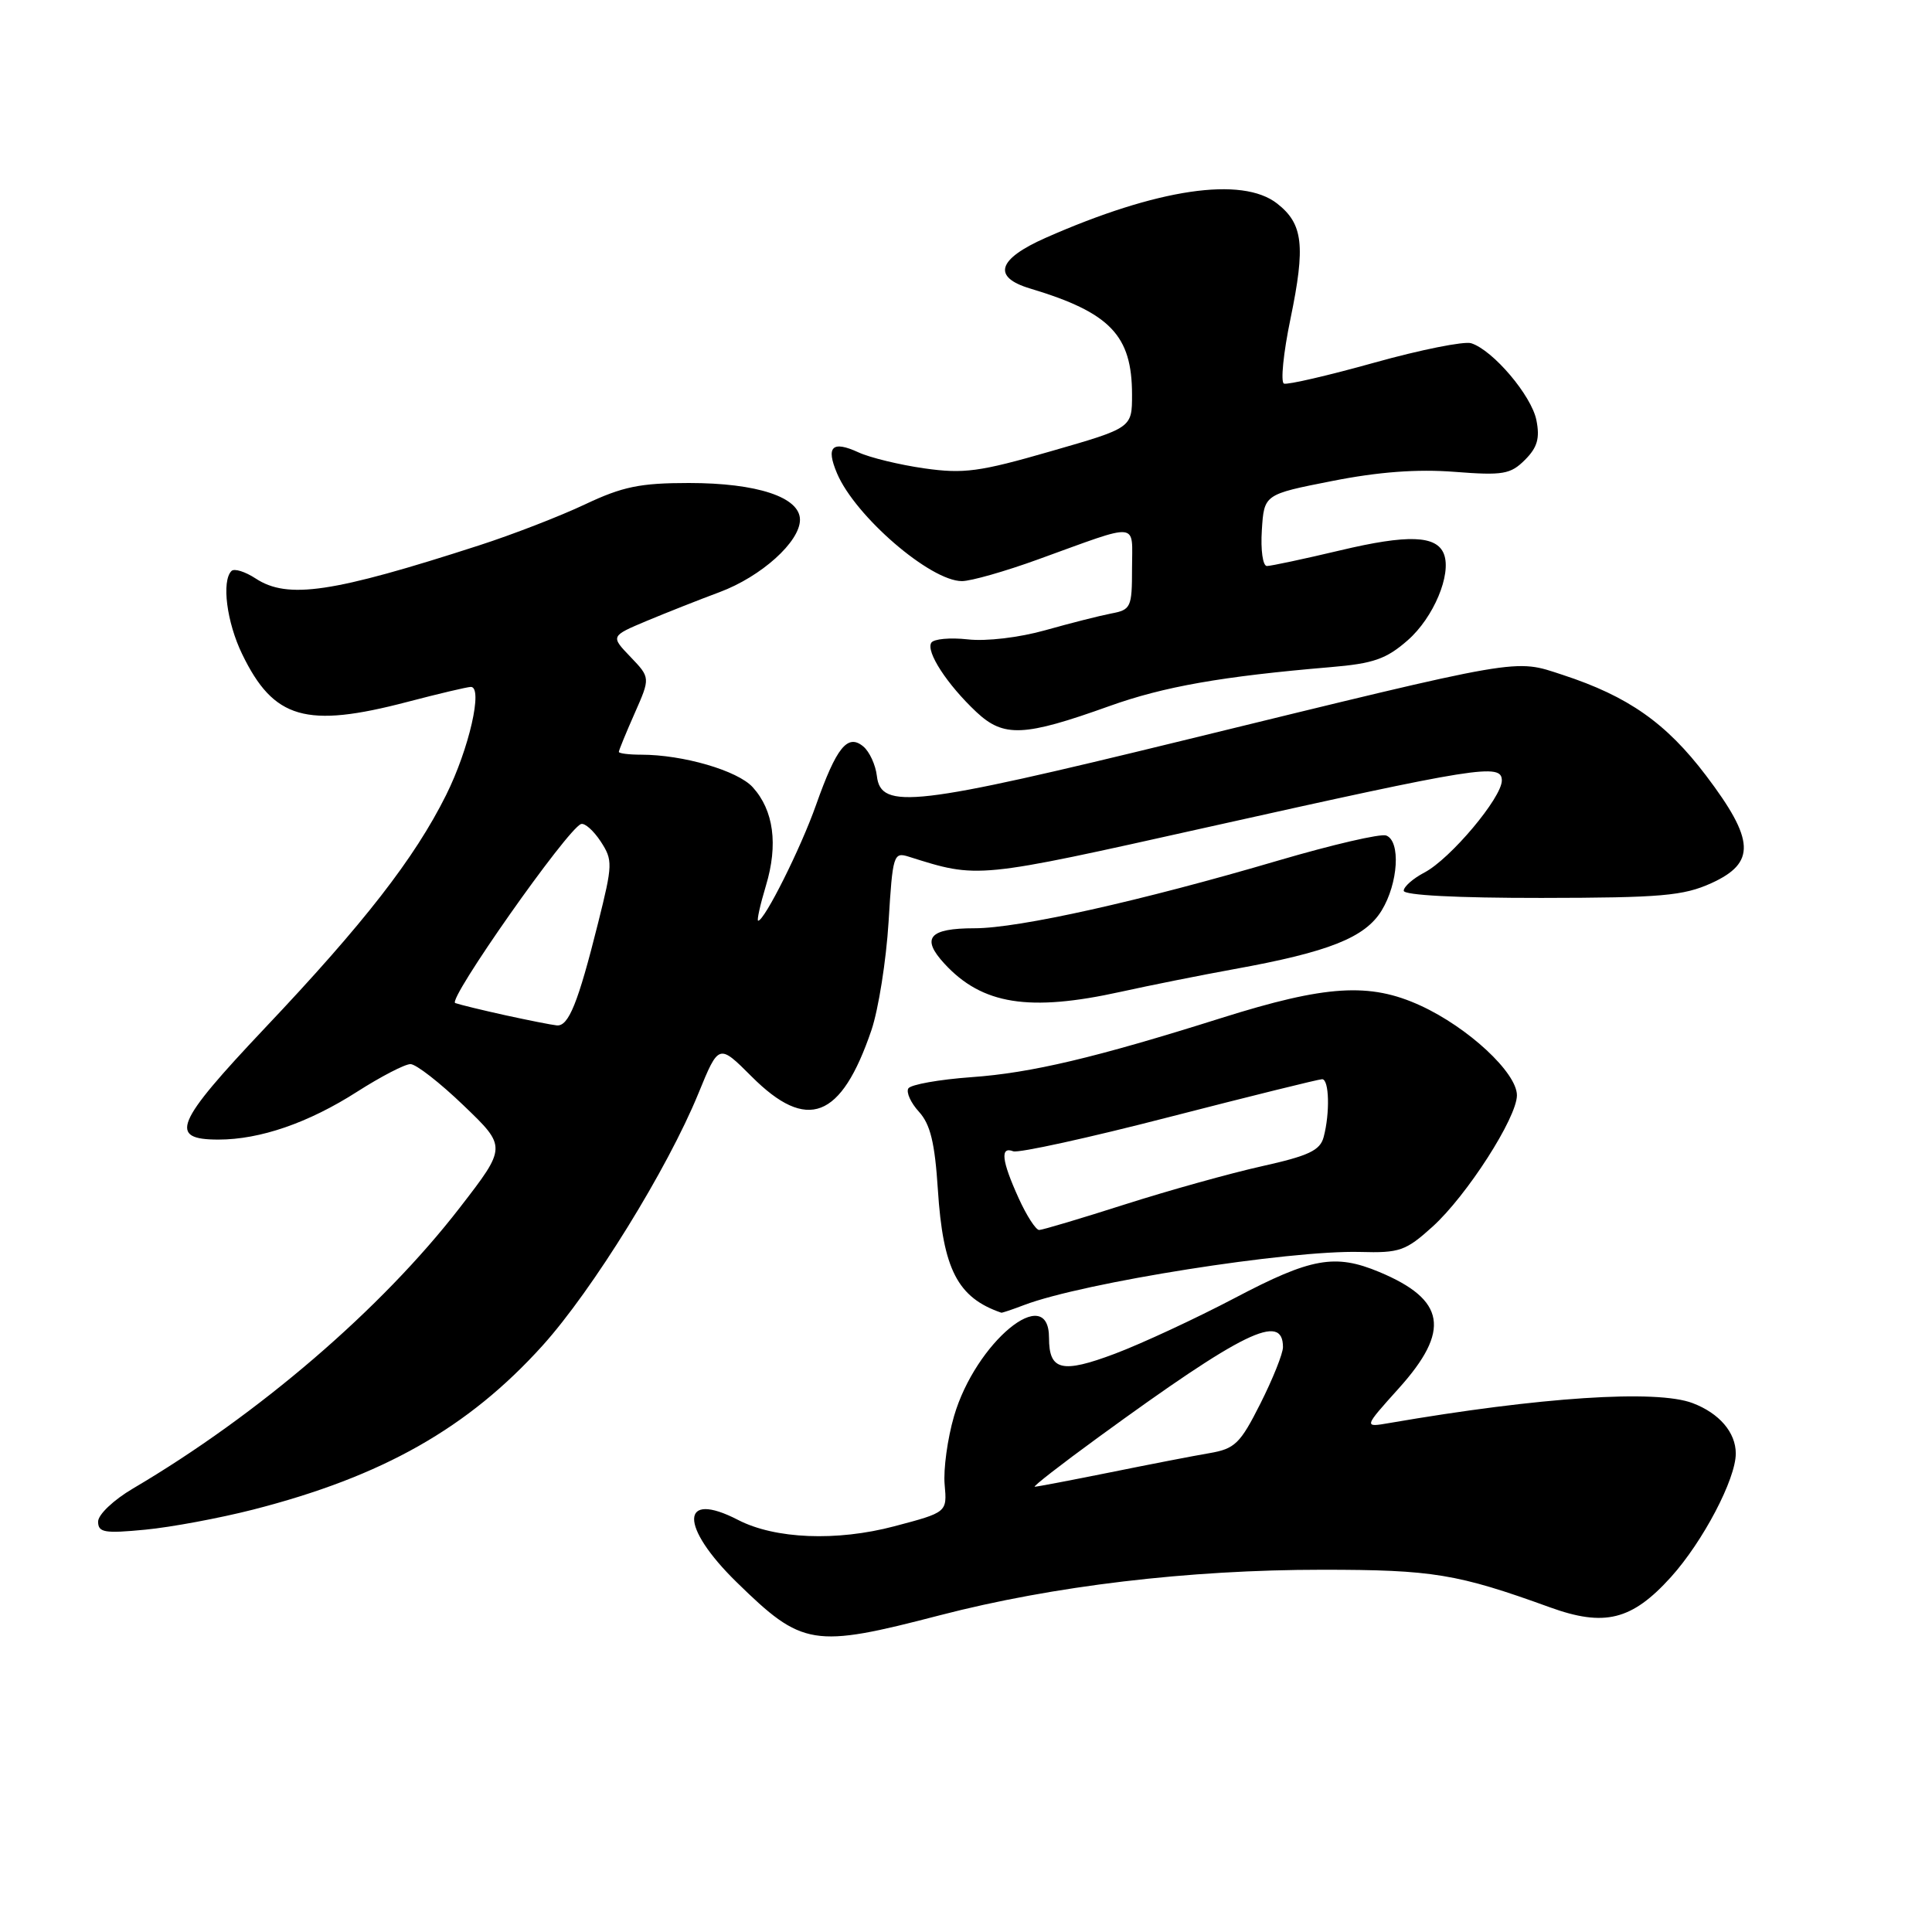 <?xml version="1.0" encoding="UTF-8" standalone="no"?>
<!DOCTYPE svg PUBLIC "-//W3C//DTD SVG 1.1//EN" "http://www.w3.org/Graphics/SVG/1.1/DTD/svg11.dtd" >
<svg xmlns="http://www.w3.org/2000/svg" xmlns:xlink="http://www.w3.org/1999/xlink" version="1.1" viewBox="0 0 256 256">
 <g >
 <path fill="currentColor"
d=" M 124.54 214.03 C 139.56 210.13 157.46 208.00 175.20 208.00 C 189.84 208.00 193.12 208.54 205.35 212.97 C 212.60 215.60 216.23 214.70 221.40 208.98 C 225.65 204.27 230.00 195.99 230.00 192.60 C 230.00 189.81 227.82 187.26 224.28 185.92 C 219.50 184.10 204.10 185.11 184.09 188.56 C 180.68 189.15 180.68 189.15 185.34 183.97 C 192.25 176.29 191.56 172.22 182.75 168.54 C 176.90 166.10 173.73 166.67 163.66 171.97 C 158.47 174.70 151.30 178.03 147.72 179.38 C 140.70 182.02 139.00 181.61 139.00 177.27 C 139.00 169.82 129.26 177.87 126.41 187.66 C 125.55 190.62 124.99 194.69 125.17 196.71 C 125.50 200.39 125.50 200.39 118.50 202.24 C 110.86 204.26 102.69 203.93 97.80 201.40 C 90.11 197.42 90.01 202.23 97.63 209.67 C 106.34 218.18 107.72 218.40 124.54 214.03 Z  M 33.50 200.04 C 50.70 195.64 62.03 189.22 71.88 178.31 C 78.52 170.95 88.45 154.89 92.54 144.89 C 95.24 138.29 95.24 138.29 99.59 142.64 C 106.96 150.02 111.46 148.28 115.47 136.50 C 116.40 133.75 117.42 127.30 117.74 122.17 C 118.28 113.27 118.40 112.88 120.40 113.51 C 129.66 116.43 129.25 116.47 160.00 109.61 C 195.96 101.59 199.00 101.10 199.00 103.42 C 199.00 105.70 192.18 113.81 188.75 115.61 C 187.24 116.40 186.00 117.49 186.00 118.03 C 186.00 118.62 193.06 118.99 204.25 118.98 C 220.11 118.96 223.06 118.70 226.75 117.03 C 232.68 114.33 232.54 111.33 226.07 102.78 C 220.79 95.81 215.75 92.27 207.08 89.43 C 200.56 87.30 202.25 87.00 156.76 98.12 C 121.15 106.82 116.71 107.34 116.19 102.82 C 116.02 101.35 115.21 99.59 114.39 98.91 C 112.31 97.18 110.84 99.01 108.13 106.66 C 106.11 112.39 101.30 122.00 100.46 122.00 C 100.26 122.00 100.72 119.91 101.49 117.35 C 103.13 111.91 102.52 107.37 99.74 104.31 C 97.75 102.11 90.51 100.00 84.95 100.00 C 83.33 100.00 82.00 99.83 82.00 99.63 C 82.00 99.42 82.94 97.13 84.09 94.53 C 86.18 89.80 86.18 89.80 83.54 87.04 C 80.90 84.29 80.90 84.29 85.70 82.27 C 88.34 81.17 92.68 79.45 95.35 78.46 C 100.87 76.40 106.00 71.79 106.00 68.87 C 106.00 65.88 100.33 64.00 91.28 64.00 C 84.81 64.00 82.49 64.48 77.50 66.84 C 74.20 68.40 67.90 70.84 63.50 72.26 C 44.07 78.55 38.12 79.44 33.87 76.65 C 32.48 75.74 31.04 75.29 30.67 75.66 C 29.34 76.99 30.04 82.46 32.09 86.68 C 36.26 95.29 40.54 96.53 54.00 93.00 C 58.12 91.92 61.90 91.03 62.38 91.02 C 64.04 90.98 62.16 99.24 59.10 105.37 C 54.93 113.73 48.24 122.34 35.11 136.21 C 23.17 148.85 22.27 151.00 28.95 151.00 C 34.45 151.00 40.87 148.79 47.32 144.66 C 50.47 142.65 53.64 141.00 54.39 141.00 C 55.13 141.00 58.30 143.47 61.44 146.49 C 67.15 151.97 67.15 151.97 60.91 160.04 C 50.54 173.45 34.25 187.44 17.63 197.23 C 15.06 198.74 13.00 200.69 13.00 201.62 C 13.00 203.07 13.84 203.21 19.25 202.69 C 22.69 202.36 29.10 201.16 33.50 200.04 Z  M 135.68 172.93 C 143.53 169.94 170.77 165.64 180.22 165.89 C 185.45 166.04 186.27 165.75 189.81 162.55 C 194.35 158.45 201.00 148.10 201.00 145.13 C 201.00 142.14 194.54 136.14 188.21 133.24 C 181.49 130.16 175.71 130.52 161.84 134.89 C 145.13 140.16 136.64 142.17 128.72 142.73 C 124.44 143.04 120.68 143.71 120.36 144.22 C 120.05 144.73 120.68 146.13 121.77 147.32 C 123.28 148.98 123.87 151.43 124.27 157.60 C 124.95 168.20 126.88 171.95 132.68 173.94 C 132.79 173.97 134.14 173.52 135.68 172.93 Z  M 148.50 131.42 C 152.35 130.57 159.10 129.22 163.50 128.42 C 176.10 126.14 180.88 124.24 183.08 120.64 C 185.28 117.03 185.62 111.45 183.68 110.71 C 182.96 110.43 176.55 111.92 169.43 114.01 C 151.16 119.39 135.00 123.00 129.14 123.00 C 123.10 123.00 122.00 124.29 125.15 127.70 C 130.13 133.11 136.36 134.10 148.50 131.42 Z  M 147.00 93.56 C 154.23 90.97 161.90 89.62 176.31 88.40 C 182.00 87.92 183.69 87.33 186.54 84.83 C 189.96 81.83 192.36 76.10 191.33 73.42 C 190.37 70.93 186.56 70.79 177.57 72.93 C 172.77 74.07 168.40 75.00 167.87 75.00 C 167.33 75.00 167.03 72.88 167.20 70.26 C 167.50 65.51 167.50 65.51 176.50 63.74 C 182.64 62.52 187.79 62.14 192.71 62.52 C 199.17 63.02 200.15 62.85 202.07 60.93 C 203.71 59.29 204.06 58.07 203.58 55.67 C 202.93 52.41 197.83 46.40 194.94 45.48 C 194.01 45.19 188.24 46.34 182.12 48.05 C 176.00 49.76 170.60 51.01 170.13 50.83 C 169.67 50.65 170.05 46.77 171.00 42.22 C 173.00 32.54 172.67 29.67 169.24 26.98 C 164.59 23.32 153.32 24.99 138.54 31.52 C 132.17 34.34 131.44 36.72 136.50 38.23 C 147.11 41.42 150.00 44.43 150.00 52.30 C 150.00 56.70 150.00 56.70 139.22 59.80 C 129.77 62.53 127.70 62.80 122.47 62.06 C 119.19 61.59 115.26 60.64 113.75 59.94 C 110.27 58.34 109.41 59.18 110.91 62.72 C 113.32 68.41 123.28 77.00 127.46 77.00 C 128.65 77.00 133.19 75.71 137.56 74.12 C 151.22 69.18 150.00 69.06 150.00 75.32 C 150.00 80.48 149.85 80.80 147.25 81.29 C 145.74 81.58 141.80 82.58 138.50 83.51 C 135.05 84.48 130.69 85.00 128.23 84.72 C 125.89 84.46 123.71 84.66 123.40 85.17 C 122.67 86.35 125.50 90.70 129.37 94.34 C 133.00 97.74 135.67 97.62 147.00 93.56 Z  M 145.52 190.46 C 164.76 176.44 170.00 173.88 170.00 178.50 C 170.00 179.36 168.65 182.72 167.01 185.98 C 164.33 191.30 163.63 191.97 160.26 192.55 C 158.19 192.90 152.27 194.05 147.09 195.10 C 141.92 196.14 137.42 197.00 137.11 197.00 C 136.80 197.00 140.58 194.06 145.52 190.46 Z  M 66.98 134.53 C 63.94 133.86 60.94 133.13 60.32 132.91 C 59.23 132.52 75.18 109.83 76.99 109.19 C 77.48 109.02 78.64 110.05 79.59 111.49 C 81.21 113.98 81.20 114.51 79.25 122.30 C 76.59 132.93 75.34 136.03 73.77 135.87 C 73.07 135.80 70.01 135.19 66.98 134.53 Z  M 134.97 158.75 C 132.72 153.79 132.50 151.87 134.26 152.55 C 134.95 152.81 144.26 150.77 154.94 148.01 C 165.63 145.26 174.74 143.00 175.19 143.00 C 176.13 143.00 176.24 147.49 175.39 150.67 C 174.92 152.44 173.41 153.15 167.21 154.53 C 163.03 155.46 154.86 157.74 149.06 159.59 C 143.25 161.45 138.14 162.97 137.70 162.98 C 137.26 162.99 136.03 161.09 134.97 158.75 Z "/>
</g>
</svg>